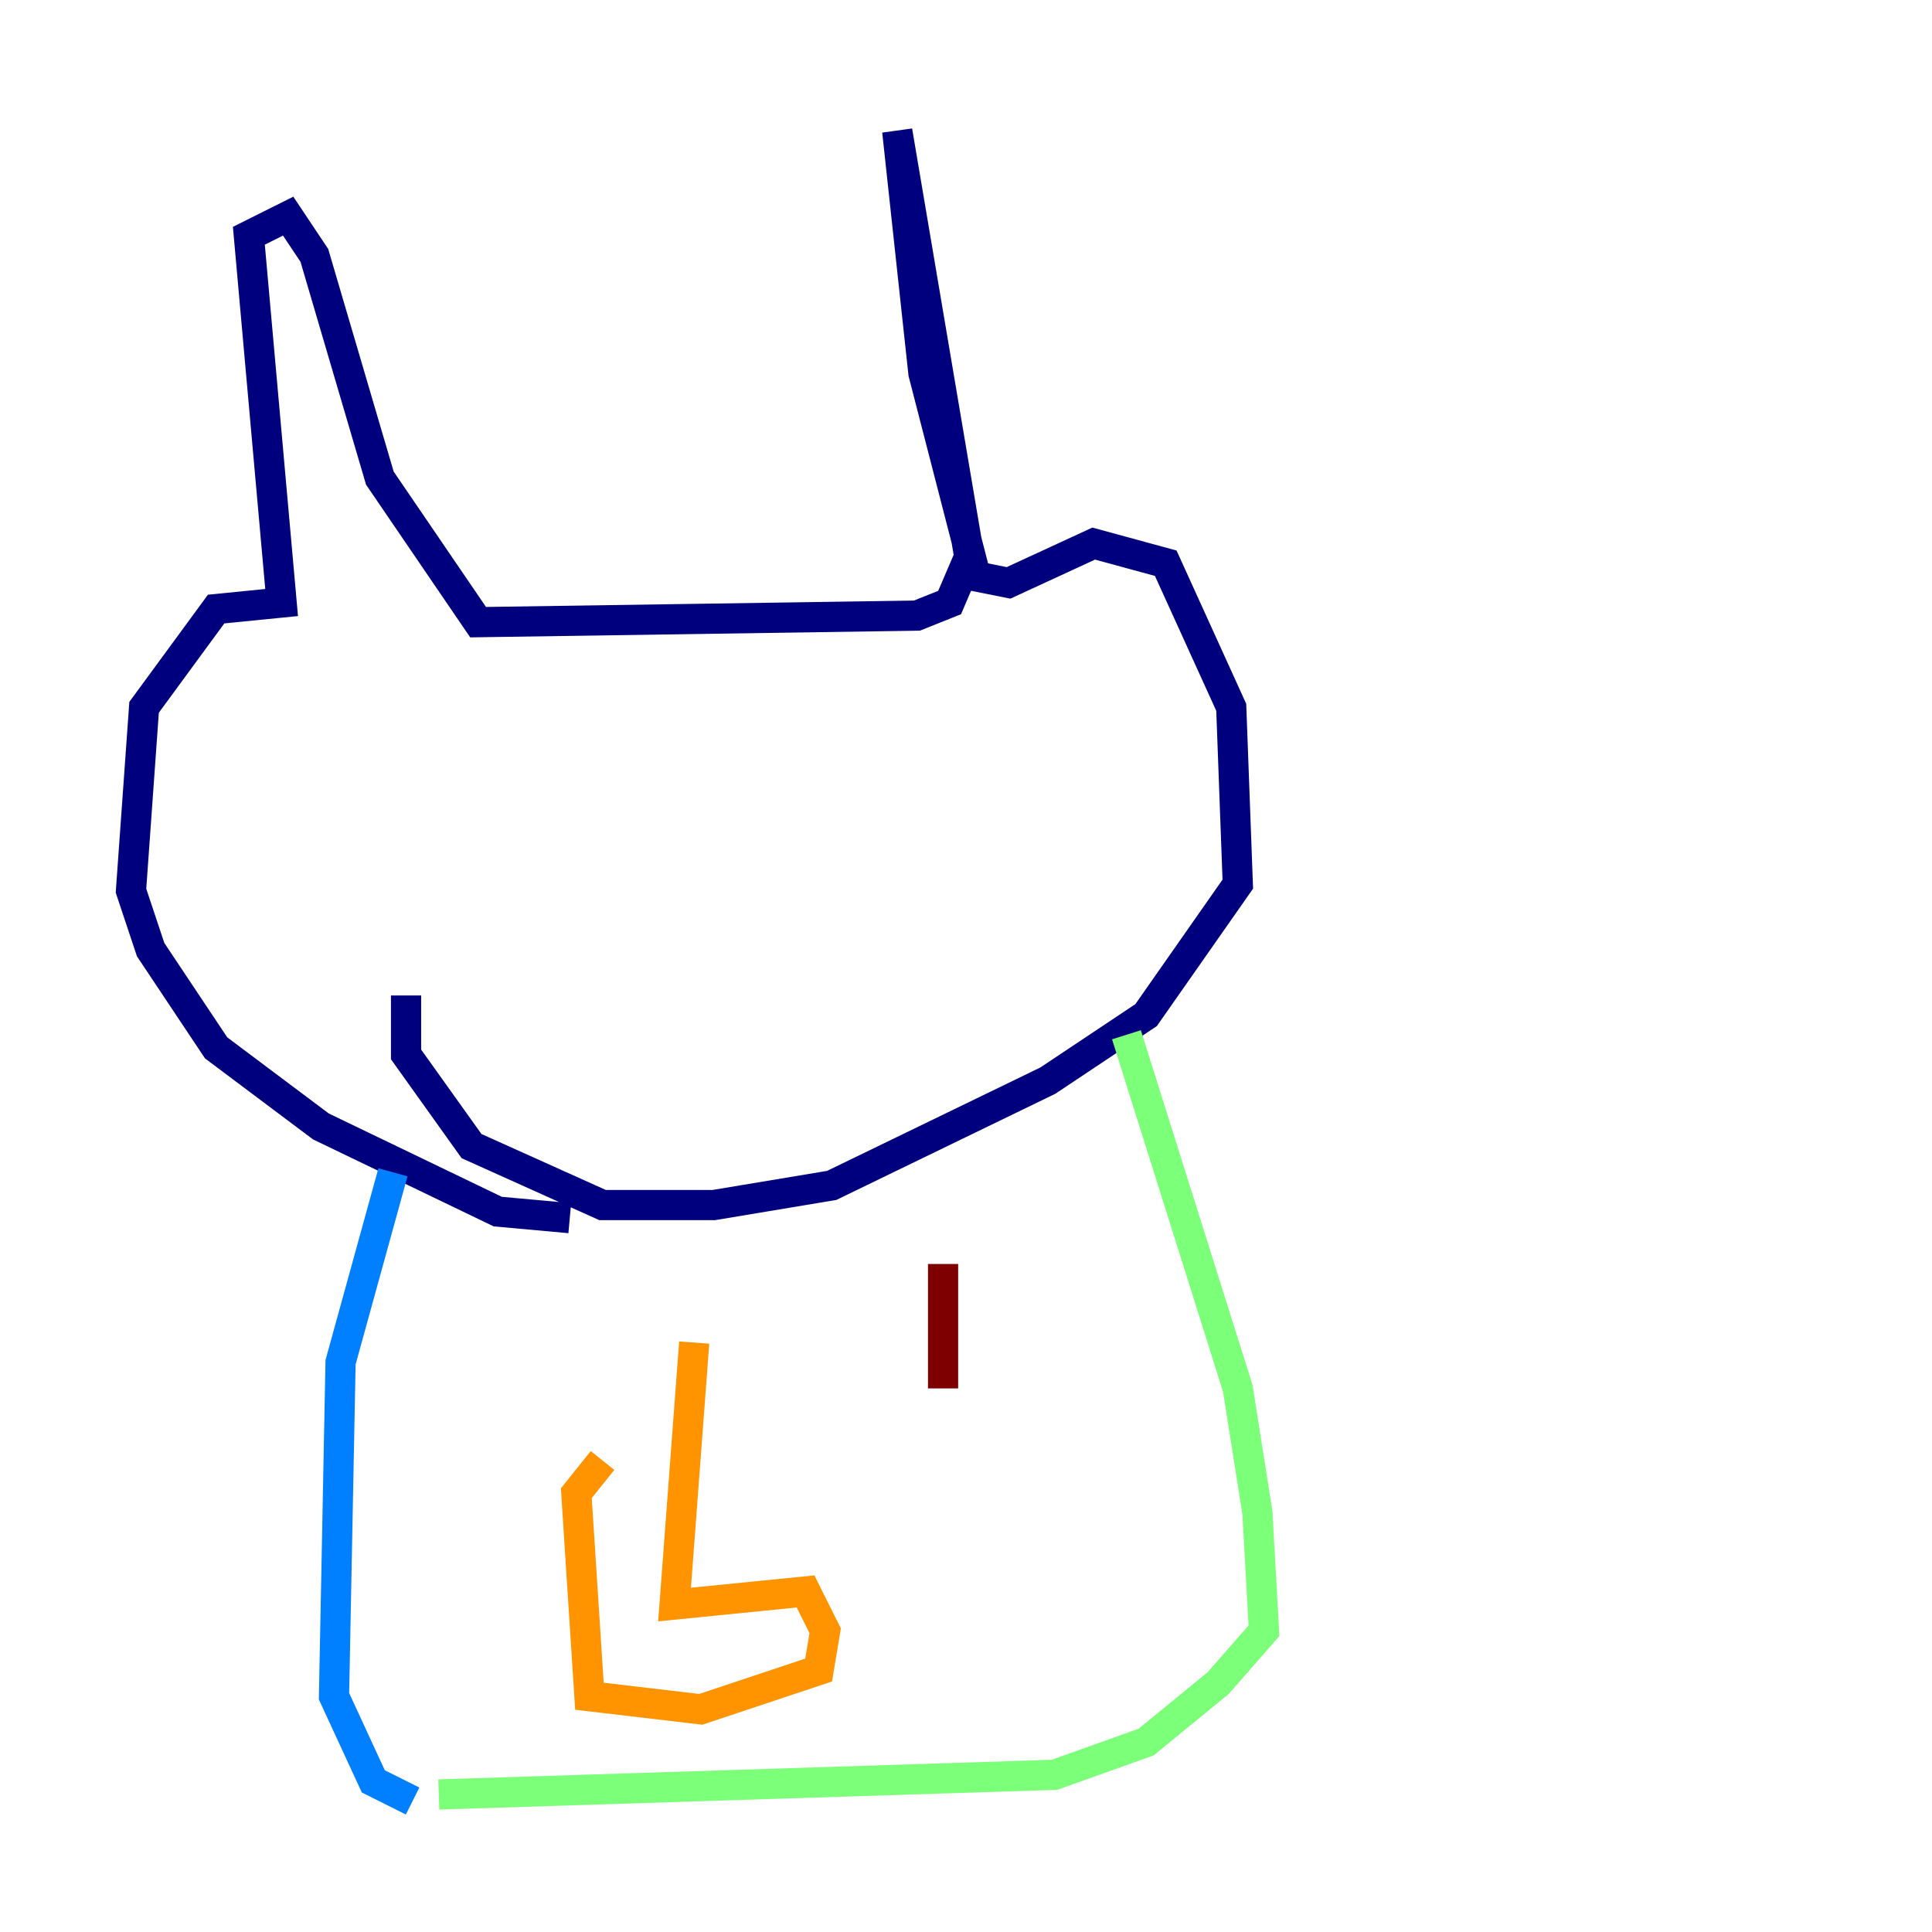<?xml version="1.0" encoding="utf-8" ?>
<svg baseProfile="tiny" height="128" version="1.2" viewBox="0,0,128,128" width="128" xmlns="http://www.w3.org/2000/svg" xmlns:ev="http://www.w3.org/2001/xml-events" xmlns:xlink="http://www.w3.org/1999/xlink"><defs /><polyline fill="none" points="37.749,80.705 32.976,80.271 21.261,74.63 14.319,69.424 9.98,62.915 8.678,59.01 9.546,46.861 14.319,40.352 18.658,39.919 16.488,15.62 19.091,14.319 20.827,16.922 25.166,31.675 31.675,41.22 60.746,40.786 62.915,39.919 64.217,36.881 59.444,8.678 61.18,24.732 64.651,38.183 66.82,38.617 72.461,36.014 77.234,37.315 81.573,46.861 82.007,58.576 75.932,67.254 69.424,71.593 55.105,78.536 47.295,79.837 39.919,79.837 31.241,75.932 26.902,69.858 26.902,65.953" stroke="#00007f" stroke-width="2" /><polyline fill="none" points="26.034,77.668 22.563,90.251 22.129,112.38 24.732,118.02 27.336,119.322" stroke="#0080ff" stroke-width="2" /><polyline fill="none" points="74.63,68.556 82.007,91.986 83.308,100.231 83.742,108.041 80.705,111.512 75.932,115.417 69.858,117.586 29.071,118.888" stroke="#7cff79" stroke-width="2" /><polyline fill="none" points="45.993,88.949 44.691,106.305 53.37,105.437 54.671,108.041 54.237,110.644 46.427,113.248 39.051,112.38 38.183,98.929 39.919,96.759" stroke="#ff9400" stroke-width="2" /><polyline fill="none" points="62.481,83.742 62.481,91.986" stroke="#7f0000" stroke-width="2" /></svg>